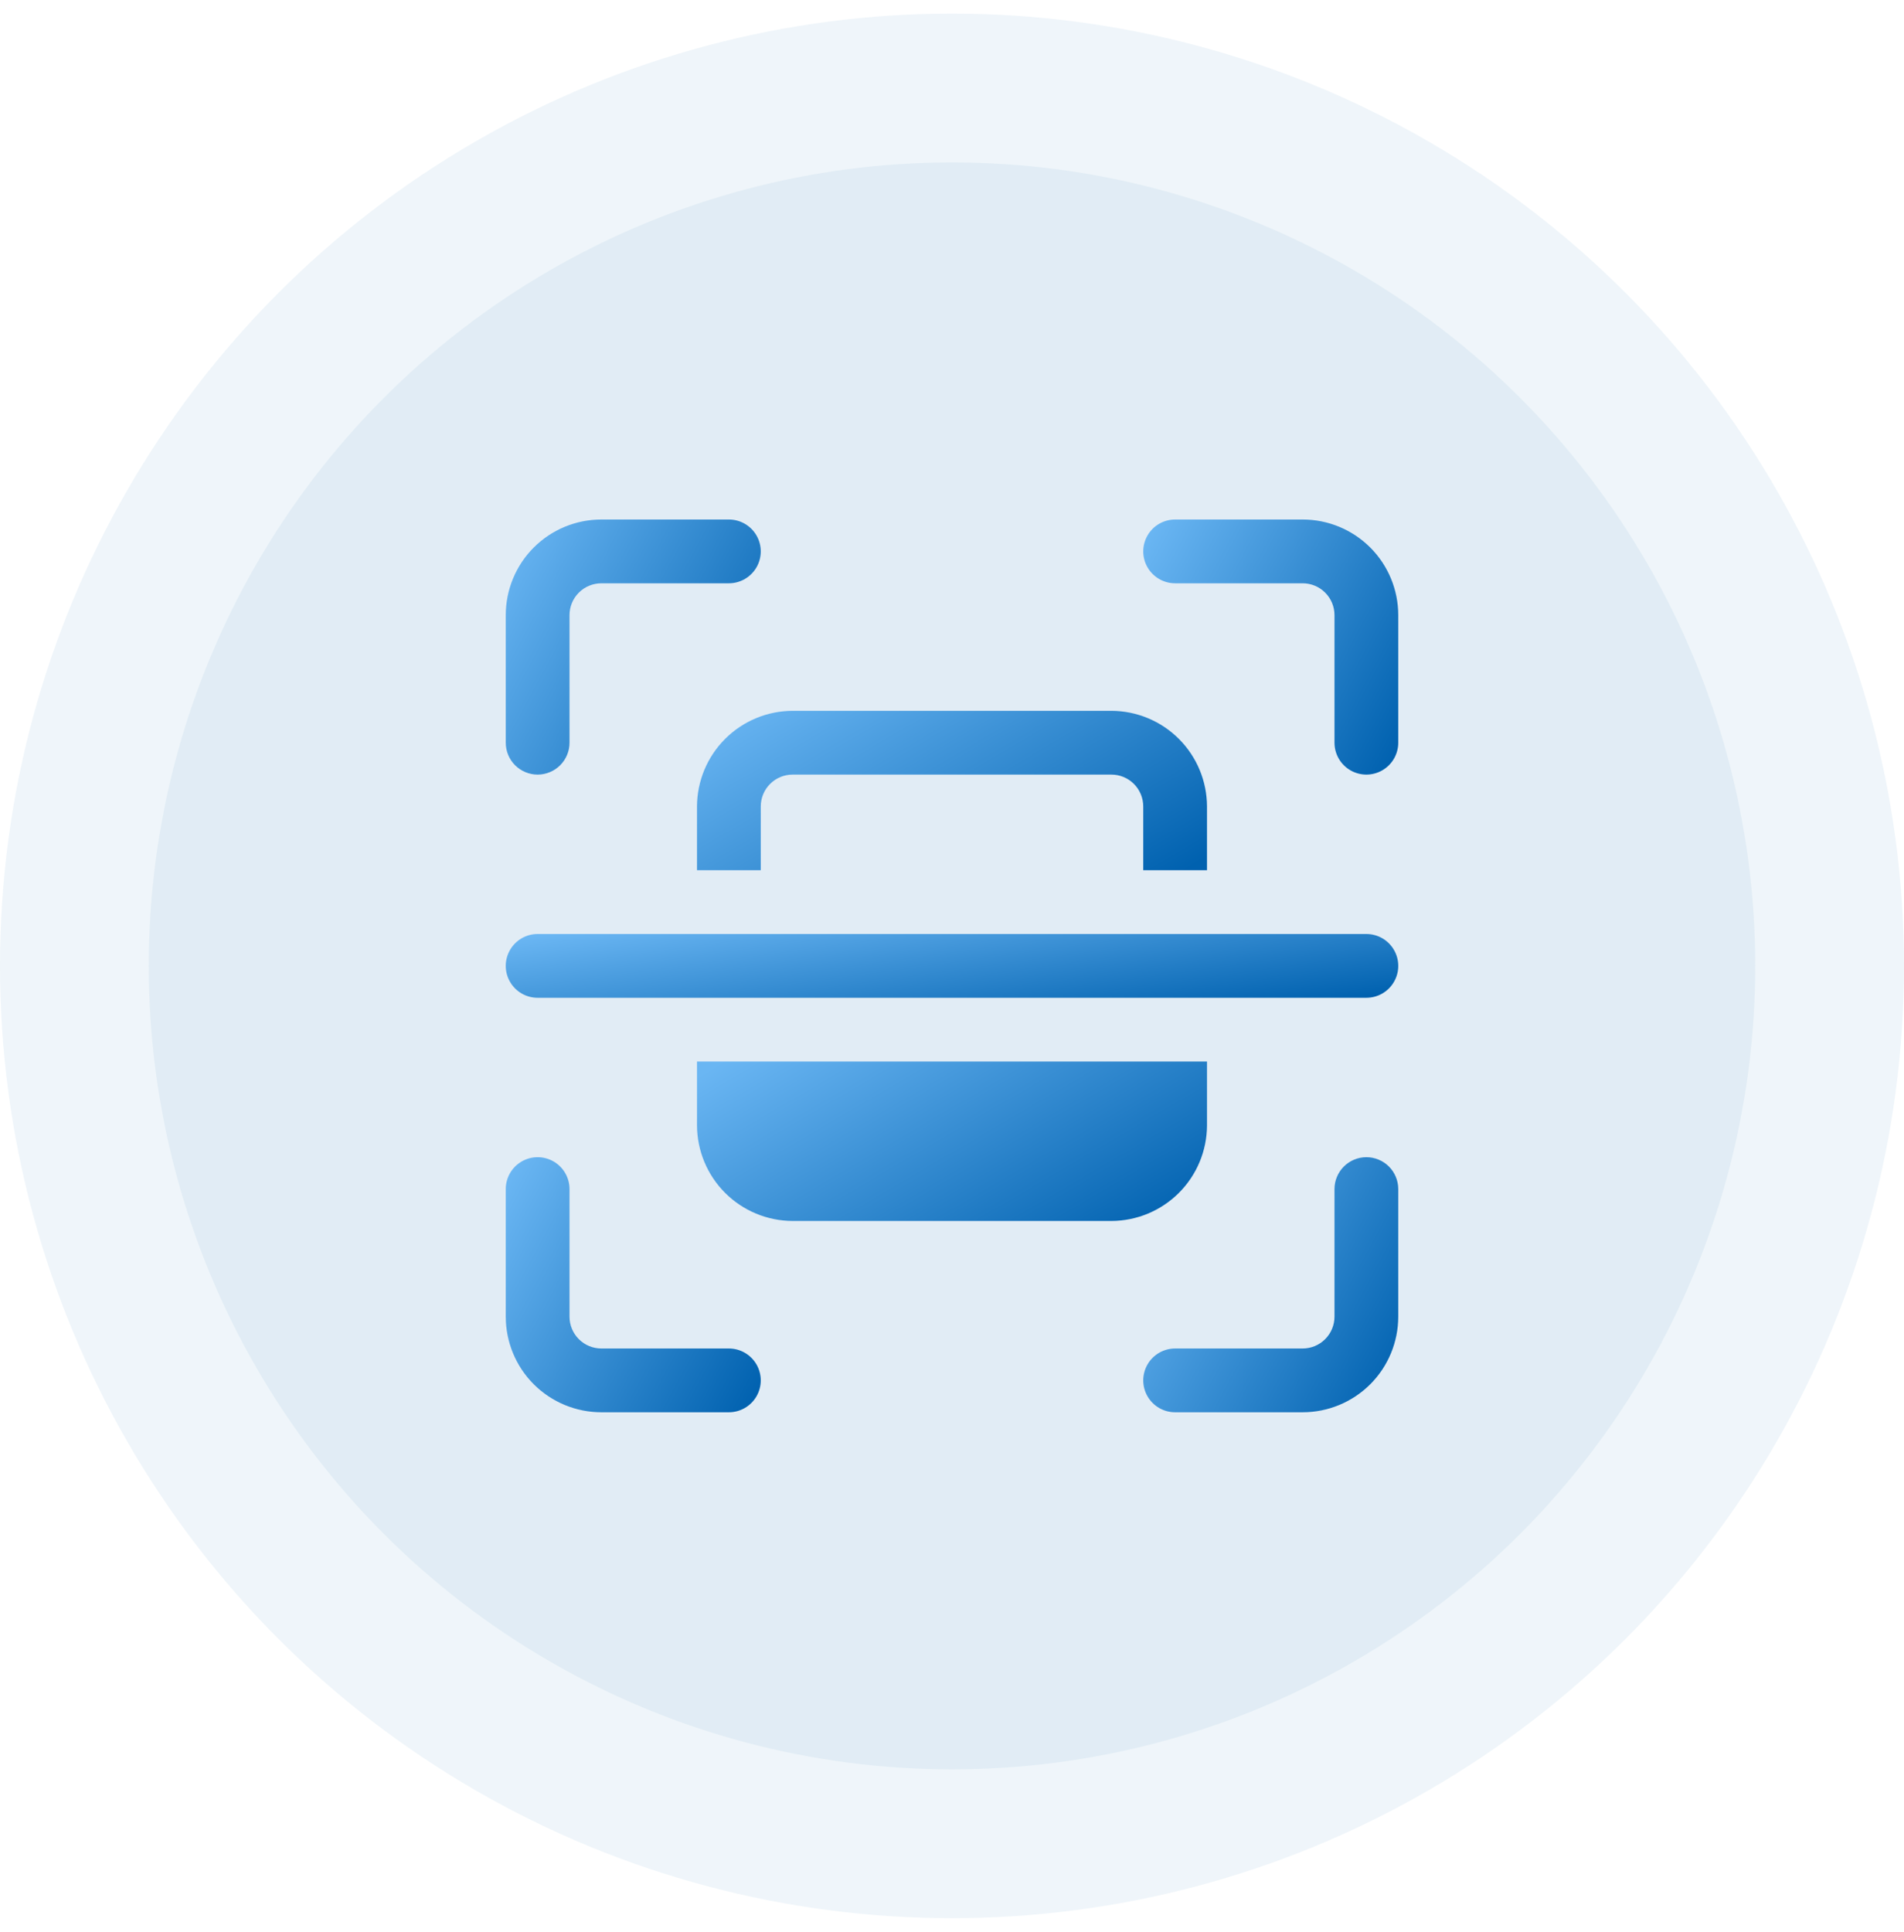 <svg width="70" height="71" viewBox="0 0 70 71" fill="none" xmlns="http://www.w3.org/2000/svg">
<defs>
<linearGradient id="paint0_linear_969_13042" x1="18.858" y1="42.899" x2="29.383" y2="48.512" gradientUnits="userSpaceOnUse">
<stop stop-color="#6AB6F3"/>
<stop offset="1" stop-color="#0061AF"/>
</linearGradient>
<linearGradient id="paint1_linear_969_13042" x1="42.295" y1="42.899" x2="52.82" y2="48.512" gradientUnits="userSpaceOnUse">
<stop stop-color="#6AB6F3"/>
<stop offset="1" stop-color="#0061AF"/>
</linearGradient>
<linearGradient id="paint2_linear_969_13042" x1="18.858" y1="19.461" x2="29.383" y2="25.074" gradientUnits="userSpaceOnUse">
<stop stop-color="#6AB6F3"/>
<stop offset="1" stop-color="#0061AF"/>
</linearGradient>
<linearGradient id="paint3_linear_969_13042" x1="42.295" y1="19.461" x2="52.82" y2="25.074" gradientUnits="userSpaceOnUse">
<stop stop-color="#6AB6F3"/>
<stop offset="1" stop-color="#0061AF"/>
</linearGradient>
<linearGradient id="paint4_linear_969_13042" x1="19.518" y1="34.42" x2="20.352" y2="40.646" gradientUnits="userSpaceOnUse">
<stop stop-color="#6AB6F3"/>
<stop offset="1" stop-color="#0061AF"/>
</linearGradient>
<linearGradient id="paint5_linear_969_13042" x1="26.153" y1="26.355" x2="33.064" y2="38.148" gradientUnits="userSpaceOnUse">
<stop stop-color="#6AB6F3"/>
<stop offset="1" stop-color="#0061AF"/>
</linearGradient>
<linearGradient id="paint6_linear_969_13042" x1="26.153" y1="39.245" x2="33.064" y2="51.039" gradientUnits="userSpaceOnUse">
<stop stop-color="#6AB6F3"/>
<stop offset="1" stop-color="#0061AF"/>
</linearGradient>
</defs>
<g opacity="0.5">
<circle opacity="0.5" cx="35" cy="35.5" r="35" fill="#0061AF" fill-opacity="0.25"/>
<circle opacity="0.5" cx="35" cy="35.5" r="29.531" fill="#0061AF" fill-opacity="0.25"/>
</g>
<path d="M26.797 49.562H22.109C21.799 49.562 21.5 49.439 21.281 49.219C21.061 49 20.938 48.701 20.938 48.391V43.703C20.938 43.284 20.714 42.898 20.352 42.688C19.989 42.479 19.542 42.479 19.18 42.688C18.817 42.898 18.594 43.284 18.594 43.703V48.391C18.594 49.323 18.964 50.217 19.623 50.877C20.283 51.536 21.177 51.906 22.109 51.906H26.797C27.216 51.906 27.602 51.683 27.812 51.32C28.021 50.958 28.021 50.511 27.812 50.148C27.602 49.786 27.216 49.562 26.797 49.562Z" fill="url(#paint0_linear_969_13042)"/>
<path d="M50.234 42.531C49.924 42.531 49.625 42.655 49.406 42.874C49.186 43.094 49.062 43.392 49.062 43.703V48.391C49.062 48.701 48.939 49 48.719 49.219C48.5 49.439 48.201 49.562 47.891 49.562H43.203C42.784 49.562 42.398 49.786 42.188 50.148C41.979 50.511 41.979 50.958 42.188 51.32C42.398 51.683 42.784 51.906 43.203 51.906H47.891C48.823 51.906 49.717 51.536 50.377 50.877C51.036 50.217 51.406 49.323 51.406 48.391V43.703C51.406 43.392 51.283 43.094 51.063 42.874C50.843 42.655 50.545 42.531 50.234 42.531Z" fill="url(#paint1_linear_969_13042)"/>
<path d="M19.766 28.469C20.076 28.469 20.375 28.345 20.594 28.126C20.814 27.906 20.938 27.608 20.938 27.297V22.609C20.938 22.299 21.061 22 21.281 21.781C21.5 21.561 21.799 21.438 22.109 21.438H26.797C27.216 21.438 27.602 21.214 27.812 20.852C28.021 20.489 28.021 20.042 27.812 19.68C27.602 19.317 27.216 19.094 26.797 19.094H22.109C21.177 19.094 20.283 19.464 19.623 20.123C18.964 20.783 18.594 21.677 18.594 22.609V27.297C18.594 27.608 18.717 27.906 18.937 28.126C19.157 28.345 19.455 28.469 19.766 28.469Z" fill="url(#paint2_linear_969_13042)"/>
<path d="M47.891 19.094H43.203C42.784 19.094 42.398 19.317 42.188 19.68C41.979 20.042 41.979 20.489 42.188 20.852C42.398 21.214 42.784 21.438 43.203 21.438H47.891C48.201 21.438 48.5 21.561 48.719 21.781C48.939 22 49.062 22.299 49.062 22.609V27.297C49.062 27.716 49.286 28.102 49.648 28.312C50.011 28.521 50.458 28.521 50.82 28.312C51.183 28.102 51.406 27.716 51.406 27.297V22.609C51.406 21.677 51.036 20.783 50.377 20.123C49.717 19.464 48.823 19.094 47.891 19.094Z" fill="url(#paint3_linear_969_13042)"/>
<path d="M50.234 34.328H19.766C19.347 34.328 18.96 34.551 18.751 34.914C18.541 35.277 18.541 35.723 18.751 36.086C18.96 36.449 19.347 36.672 19.766 36.672H50.234C50.653 36.672 51.04 36.449 51.249 36.086C51.459 35.723 51.459 35.277 51.249 34.914C51.04 34.551 50.653 34.328 50.234 34.328Z" fill="url(#paint4_linear_969_13042)"/>
<path d="M25.625 29.641V31.984H27.969V29.641C27.969 29.33 28.092 29.032 28.312 28.812C28.532 28.592 28.83 28.469 29.141 28.469H40.859C41.17 28.469 41.468 28.592 41.688 28.812C41.908 29.032 42.031 29.33 42.031 29.641V31.984H44.375V29.641C44.372 28.709 44.001 27.816 43.342 27.158C42.684 26.499 41.791 26.128 40.859 26.125H29.141C28.209 26.128 27.316 26.499 26.658 27.158C25.999 27.816 25.628 28.709 25.625 29.641Z" fill="url(#paint5_linear_969_13042)"/>
<path d="M44.375 41.359V39.016H25.625V41.359C25.628 42.291 25.999 43.184 26.658 43.842C27.316 44.501 28.209 44.872 29.141 44.875H40.859C41.791 44.872 42.684 44.501 43.342 43.842C44.001 43.184 44.372 42.291 44.375 41.359Z" fill="url(#paint6_linear_969_13042)"/>

</svg>
